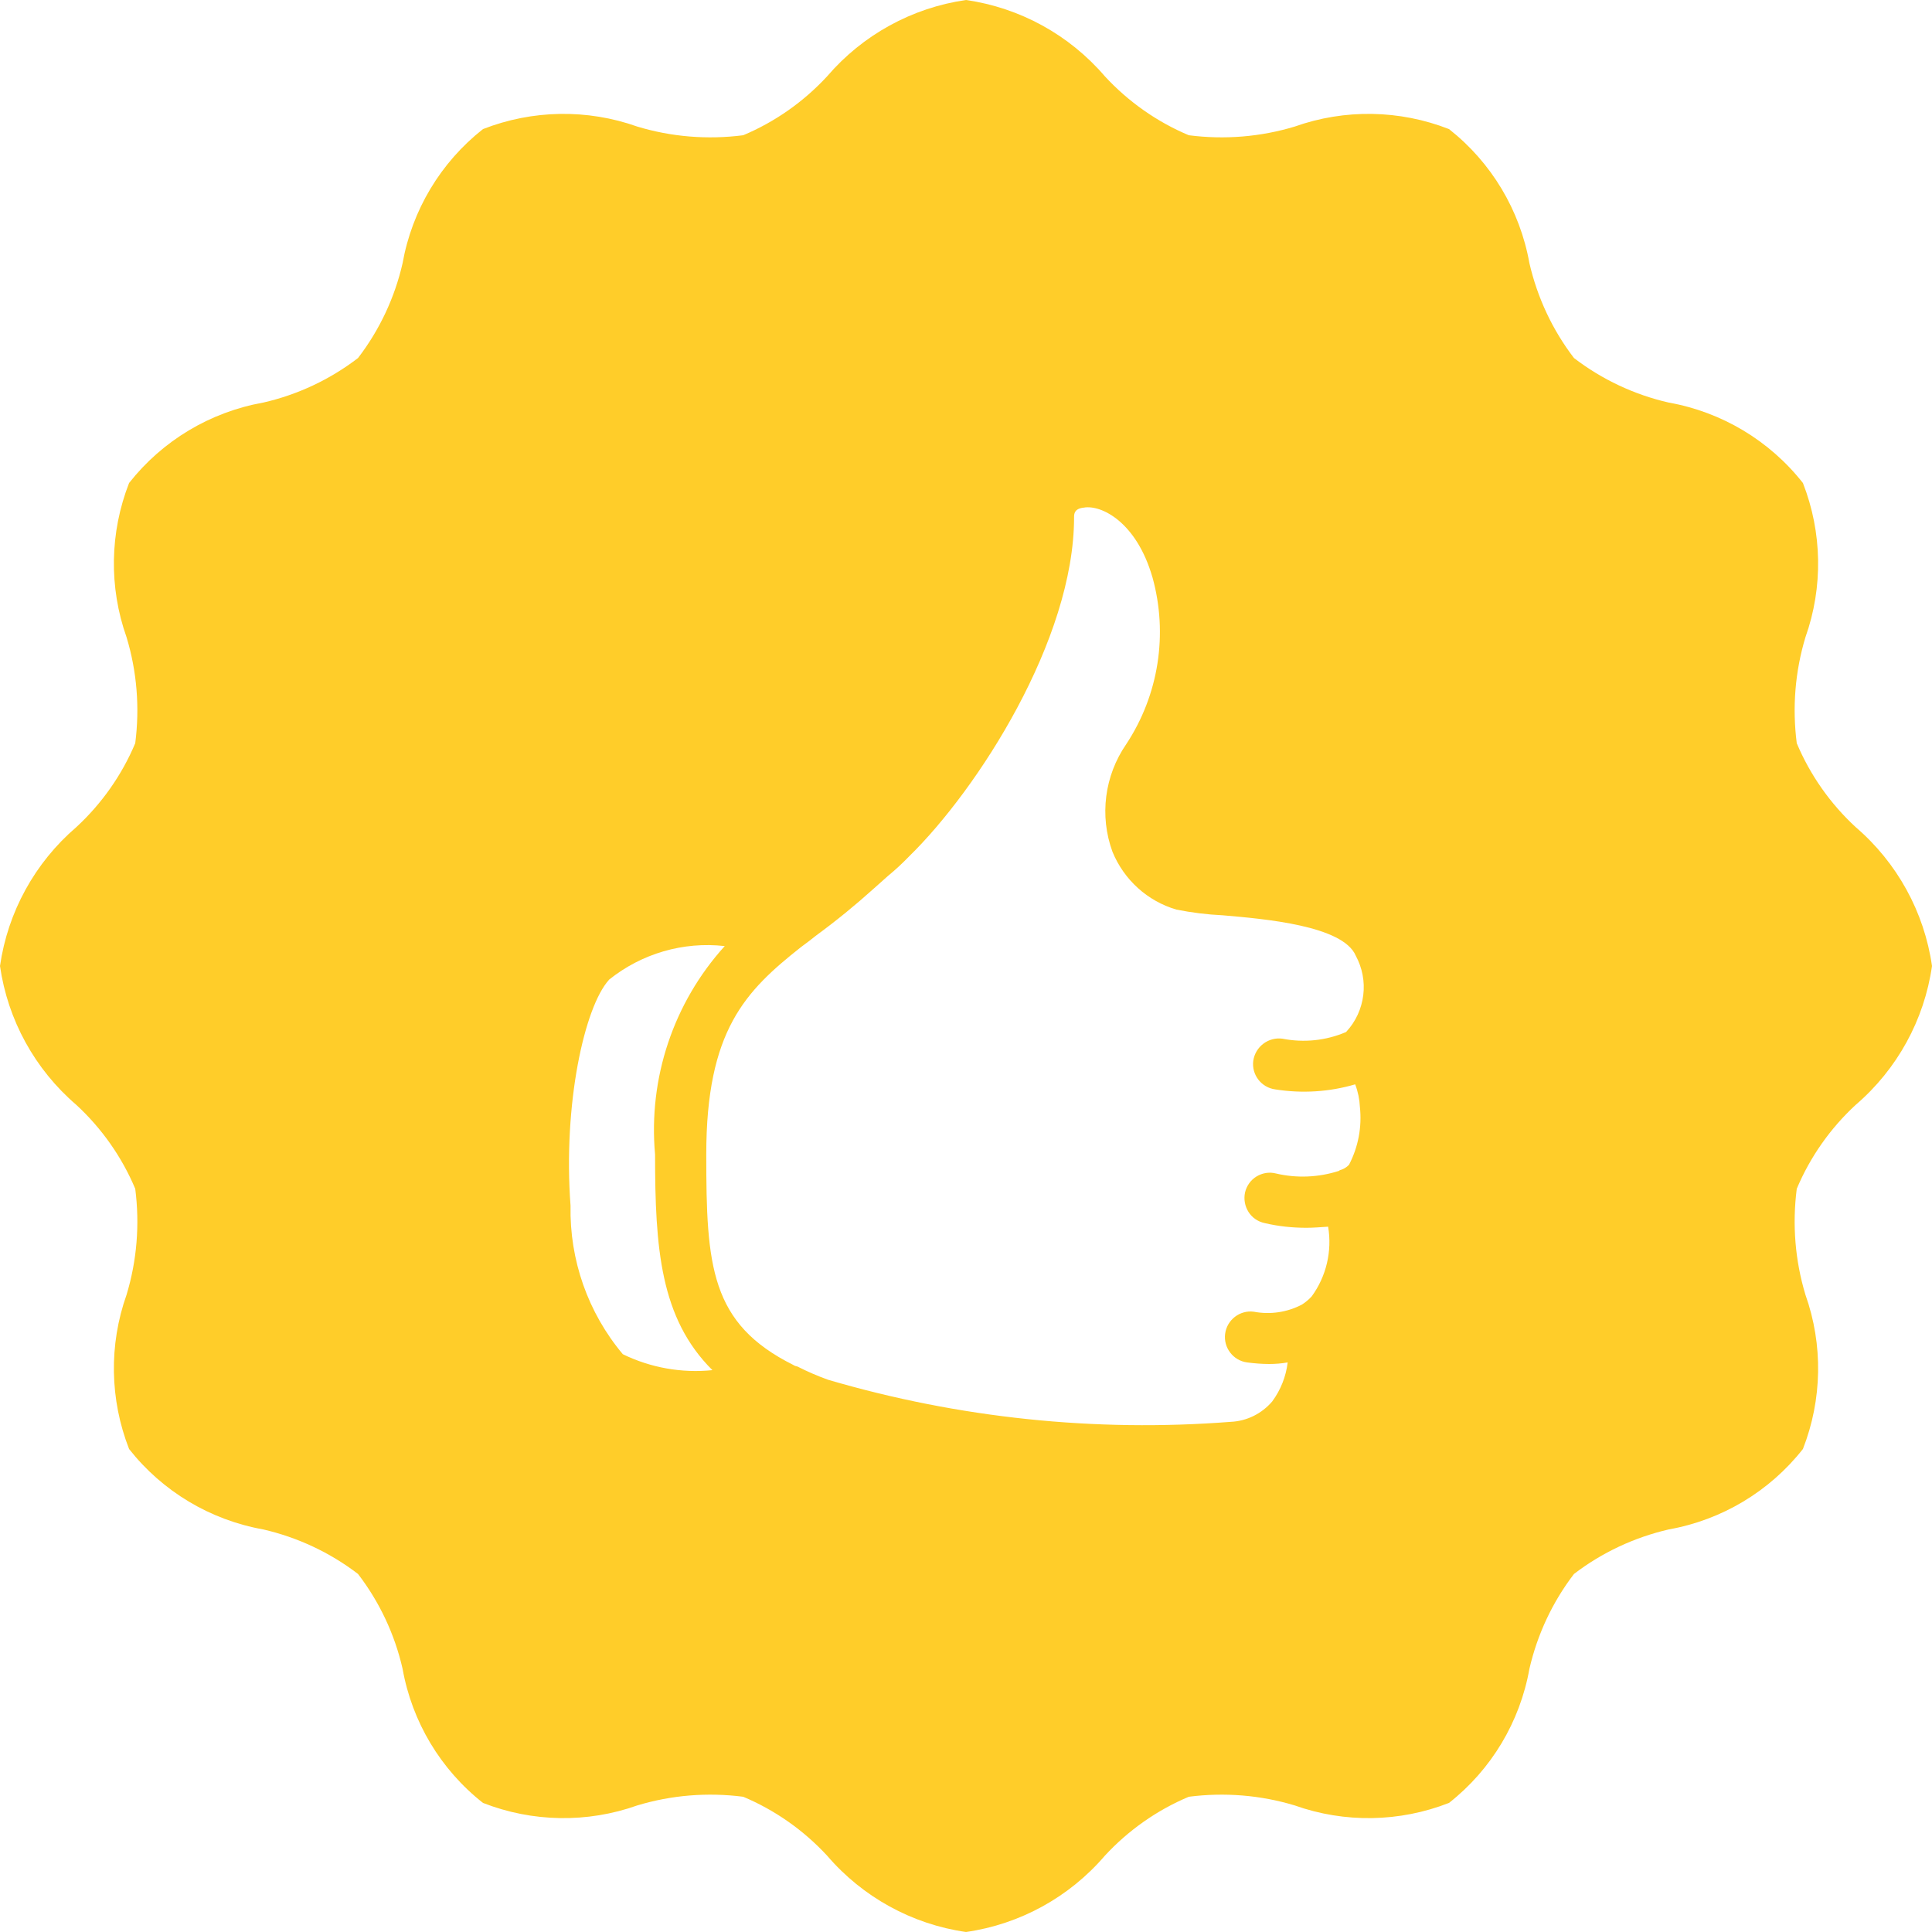 <svg width="16" height="16" viewBox="0 0 16 16" fill="none" xmlns="http://www.w3.org/2000/svg">
<path d="M15.368 9.15C15.711 8.856 15.936 8.447 16 8C15.936 7.553 15.711 7.144 15.368 6.85C15.158 6.656 14.991 6.419 14.88 6.155C14.842 5.86 14.866 5.561 14.952 5.277C15.099 4.863 15.091 4.409 14.931 4C14.655 3.649 14.259 3.412 13.82 3.334C13.535 3.269 13.267 3.143 13.035 2.965C12.857 2.733 12.732 2.465 12.666 2.18C12.588 1.741 12.351 1.345 12 1.069C11.591 0.909 11.137 0.901 10.723 1.048C10.439 1.134 10.14 1.158 9.845 1.12C9.581 1.009 9.344 0.842 9.15 0.632C8.856 0.289 8.447 0.064 8 0C7.553 0.064 7.144 0.289 6.85 0.632C6.656 0.842 6.419 1.009 6.155 1.12C5.86 1.158 5.561 1.134 5.277 1.048C4.863 0.901 4.409 0.909 4 1.069C3.649 1.345 3.412 1.741 3.334 2.18C3.269 2.465 3.143 2.733 2.965 2.965C2.733 3.143 2.465 3.269 2.18 3.334C1.741 3.412 1.345 3.649 1.069 4C0.909 4.409 0.901 4.863 1.048 5.277C1.134 5.561 1.158 5.86 1.12 6.155C1.009 6.419 0.842 6.656 0.632 6.85C0.289 7.144 0.064 7.553 0 8C0.064 8.447 0.289 8.856 0.632 9.15C0.842 9.344 1.009 9.581 1.12 9.845C1.158 10.14 1.134 10.439 1.048 10.723C0.901 11.137 0.909 11.591 1.069 12C1.345 12.351 1.741 12.588 2.18 12.666C2.465 12.732 2.733 12.857 2.965 13.035C3.143 13.267 3.269 13.535 3.334 13.82C3.412 14.259 3.649 14.655 4 14.931C4.409 15.091 4.863 15.099 5.277 14.952C5.561 14.866 5.86 14.842 6.155 14.88C6.419 14.991 6.656 15.158 6.85 15.368C7.144 15.711 7.553 15.936 8 16C8.447 15.936 8.856 15.711 9.15 15.368C9.344 15.158 9.581 14.991 9.845 14.88C10.14 14.842 10.439 14.866 10.723 14.952C11.137 15.099 11.591 15.091 12 14.931C12.351 14.655 12.588 14.259 12.666 13.82C12.732 13.535 12.857 13.267 13.035 13.035C13.267 12.857 13.535 12.732 13.82 12.666C14.259 12.588 14.655 12.351 14.931 12C15.091 11.591 15.099 11.137 14.952 10.723C14.866 10.439 14.842 10.14 14.88 9.845C14.991 9.581 15.158 9.344 15.368 9.15ZM5.158 11.215C4.869 10.871 4.716 10.434 4.725 9.985C4.662 9.145 4.84 8.339 5.043 8.115V8.114C5.313 7.897 5.658 7.796 6.002 7.835C5.577 8.304 5.368 8.93 5.425 9.561C5.425 10.337 5.468 10.918 5.9 11.347C5.645 11.373 5.388 11.327 5.158 11.215V11.215ZM10.562 9.022C10.783 9.057 11.009 9.043 11.223 8.98C11.246 9.04 11.259 9.103 11.262 9.166C11.28 9.332 11.249 9.498 11.172 9.646C11.157 9.662 11.138 9.675 11.117 9.684C11.109 9.688 11.096 9.688 11.088 9.697C10.919 9.751 10.739 9.759 10.566 9.718C10.511 9.704 10.454 9.714 10.406 9.743C10.358 9.772 10.324 9.82 10.311 9.875C10.299 9.93 10.309 9.988 10.339 10.036C10.369 10.084 10.417 10.117 10.473 10.129C10.587 10.156 10.703 10.168 10.82 10.168C10.876 10.168 10.935 10.163 10.998 10.159H10.999C11.033 10.362 10.984 10.57 10.863 10.736C10.839 10.762 10.812 10.785 10.782 10.804C10.66 10.868 10.519 10.889 10.383 10.863C10.268 10.848 10.161 10.93 10.146 11.046C10.131 11.161 10.213 11.268 10.328 11.283C10.389 11.291 10.45 11.296 10.511 11.296C10.562 11.296 10.613 11.292 10.664 11.283C10.65 11.4 10.606 11.511 10.536 11.606C10.45 11.707 10.326 11.769 10.193 11.775C9.069 11.862 7.94 11.744 6.859 11.427C6.772 11.396 6.687 11.359 6.604 11.317C6.592 11.315 6.58 11.311 6.57 11.304C5.883 10.961 5.849 10.486 5.849 9.561C5.849 8.534 6.172 8.208 6.634 7.843C6.676 7.813 6.719 7.779 6.761 7.746C6.926 7.625 7.084 7.496 7.236 7.359L7.355 7.253C7.416 7.203 7.474 7.149 7.529 7.092C8.097 6.537 8.895 5.298 8.895 4.284C8.895 4.259 8.895 4.212 8.975 4.204C9.119 4.178 9.412 4.322 9.544 4.781V4.78C9.675 5.251 9.596 5.755 9.327 6.163C9.147 6.424 9.104 6.756 9.213 7.054C9.308 7.286 9.503 7.463 9.743 7.533C9.869 7.558 9.997 7.574 10.125 7.58C10.473 7.61 11.122 7.665 11.228 7.915L11.228 7.915C11.282 8.015 11.304 8.129 11.29 8.241C11.276 8.354 11.228 8.459 11.151 8.543L11.147 8.547C10.981 8.618 10.798 8.637 10.621 8.602C10.504 8.586 10.396 8.668 10.379 8.785C10.364 8.901 10.446 9.007 10.562 9.022L10.562 9.022Z" fill="#FFCD29"/>
</svg>
